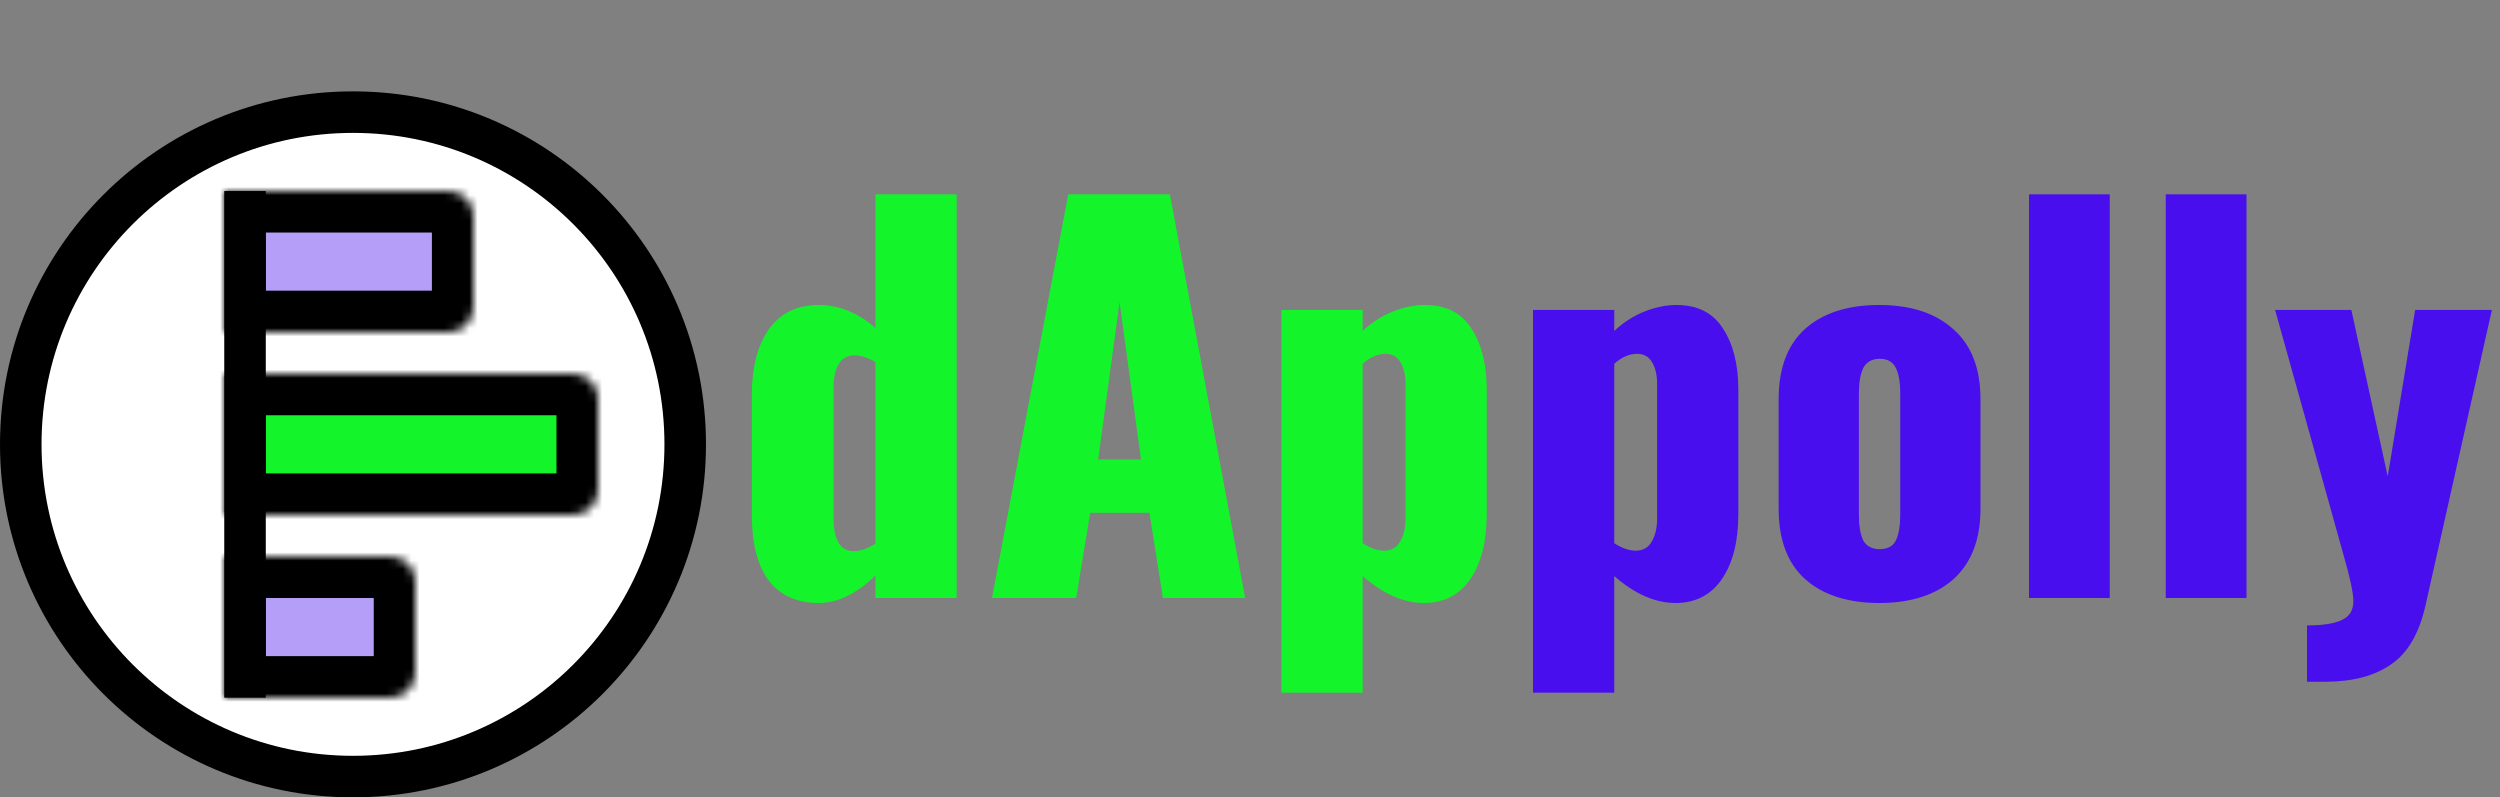 <svg width="301" height="96" viewBox="0 0 301 96" fill="none" xmlns="http://www.w3.org/2000/svg">
<rect x="0" y="0" width="301" height="96" fill="#808080" stroke="none"/>
<path d="M98.56 72.6C95.96 72.6 93.96 71.7 92.56 69.9C91.2 68.1 90.52 65.44 90.52 61.92V47.58C90.52 44.26 91.2 41.62 92.56 39.66C93.96 37.7 95.96 36.72 98.56 36.72C101 36.72 103.28 37.64 105.4 39.48V23.4H115.18V72H105.4V69.3C103.12 71.5 100.84 72.6 98.56 72.6ZM102.82 66.36C103.58 66.36 104.44 66.06 105.4 65.46V43.56C104.44 43.04 103.6 42.78 102.88 42.78C102.04 42.78 101.4 43.14 100.96 43.86C100.56 44.54 100.36 45.44 100.36 46.56V62.52C100.36 63.68 100.56 64.62 100.96 65.34C101.36 66.02 101.98 66.36 102.82 66.36ZM128.616 23.4H140.856L149.916 72H140.016L138.396 61.74H131.256L129.576 72H119.436L128.616 23.4ZM137.376 55.32L134.796 36.36L132.216 55.32H137.376ZM154.283 37.32H164.063V39.84C165.183 38.8 166.403 38.02 167.723 37.5C169.043 36.98 170.323 36.72 171.563 36.72C174.083 36.72 175.943 37.66 177.143 39.54C178.383 41.42 179.003 43.88 179.003 46.92V61.86C179.003 65.18 178.343 67.8 177.023 69.72C175.703 71.64 173.843 72.6 171.443 72.6C169.003 72.6 166.543 71.52 164.063 69.36V83.4H154.283V37.32ZM166.643 66.3C167.523 66.3 168.163 65.94 168.563 65.22C169.003 64.5 169.223 63.56 169.223 62.4V46.2C169.223 45.16 169.023 44.3 168.623 43.62C168.223 42.94 167.623 42.6 166.823 42.6C165.863 42.6 164.943 43 164.063 43.8V65.4C164.983 66 165.843 66.3 166.643 66.3Z" fill="#13F52A"/>
<path d="M184.576 37.32H194.356V39.84C195.476 38.8 196.696 38.02 198.016 37.5C199.336 36.98 200.616 36.72 201.856 36.72C204.376 36.72 206.236 37.66 207.436 39.54C208.676 41.42 209.296 43.88 209.296 46.92V61.86C209.296 65.18 208.636 67.8 207.316 69.72C205.996 71.64 204.136 72.6 201.736 72.6C199.296 72.6 196.836 71.52 194.356 69.36V83.4H184.576V37.32ZM196.936 66.3C197.816 66.3 198.456 65.94 198.856 65.22C199.296 64.5 199.516 63.56 199.516 62.4V46.2C199.516 45.16 199.316 44.3 198.916 43.62C198.516 42.94 197.916 42.6 197.116 42.6C196.156 42.6 195.236 43 194.356 43.8V65.4C195.276 66 196.136 66.3 196.936 66.3ZM226.269 72.6C222.469 72.6 219.489 71.64 217.329 69.72C215.209 67.8 214.149 64.98 214.149 61.26V48.06C214.149 44.34 215.209 41.52 217.329 39.6C219.489 37.68 222.469 36.72 226.269 36.72C230.069 36.72 233.049 37.7 235.209 39.66C237.369 41.58 238.449 44.38 238.449 48.06V61.26C238.449 64.94 237.369 67.76 235.209 69.72C233.049 71.64 230.069 72.6 226.269 72.6ZM226.329 66.12C227.249 66.12 227.889 65.78 228.249 65.1C228.609 64.38 228.789 63.32 228.789 61.92V47.4C228.789 46 228.609 44.96 228.249 44.28C227.889 43.56 227.249 43.2 226.329 43.2C225.409 43.2 224.749 43.56 224.349 44.28C223.989 45 223.809 46.04 223.809 47.4V61.92C223.809 63.32 223.989 64.38 224.349 65.1C224.749 65.78 225.409 66.12 226.329 66.12ZM244.293 23.4H254.013V72H244.293V23.4ZM260.757 23.4H270.477V72H260.757V23.4ZM277.762 75.3C279.682 75.3 281.082 75.08 281.962 74.64C282.882 74.24 283.342 73.48 283.342 72.36C283.342 71.36 282.922 69.42 282.082 66.54L273.922 37.32H283.102L287.482 57.36L290.782 37.32H300.022L292.042 72.84C291.282 76.24 289.902 78.62 287.902 79.98C285.902 81.38 283.262 82.08 279.982 82.08H277.762V75.3Z" fill="#480EED"/>
<circle cx="42.5" cy="53.5" r="40" fill="white" stroke="black" stroke-width="5"/>
<mask id="path-3-inside-1" fill="white">
<path d="M27 23H54C55.657 23 57 24.343 57 26V37C57 38.657 55.657 40 54 40H27V23Z"/>
</mask>
<path d="M27 23H54C55.657 23 57 24.343 57 26V37C57 38.657 55.657 40 54 40H27V23Z" fill="#480EED" fill-opacity="0.4" stroke="black" stroke-width="10" mask="url(#path-3-inside-1)"/>
<mask id="path-4-inside-2" fill="white">
<path d="M27 45H69C70.657 45 72 46.343 72 48V59C72 60.657 70.657 62 69 62H27V45Z"/>
</mask>
<path d="M27 45H69C70.657 45 72 46.343 72 48V59C72 60.657 70.657 62 69 62H27V45Z" fill="#13F52A" stroke="black" stroke-width="10" mask="url(#path-4-inside-2)"/>
<mask id="path-5-inside-3" fill="white">
<path d="M27 67H47C48.657 67 50 68.343 50 70V81C50 82.657 48.657 84 47 84H27V67Z"/>
</mask>
<path d="M27 67H47C48.657 67 50 68.343 50 70V81C50 82.657 48.657 84 47 84H27V67Z" fill="#480EED" fill-opacity="0.4" stroke="black" stroke-width="10" mask="url(#path-5-inside-3)"/>
<rect x="27" y="23" width="5" height="61" fill="black"/>
</svg>
